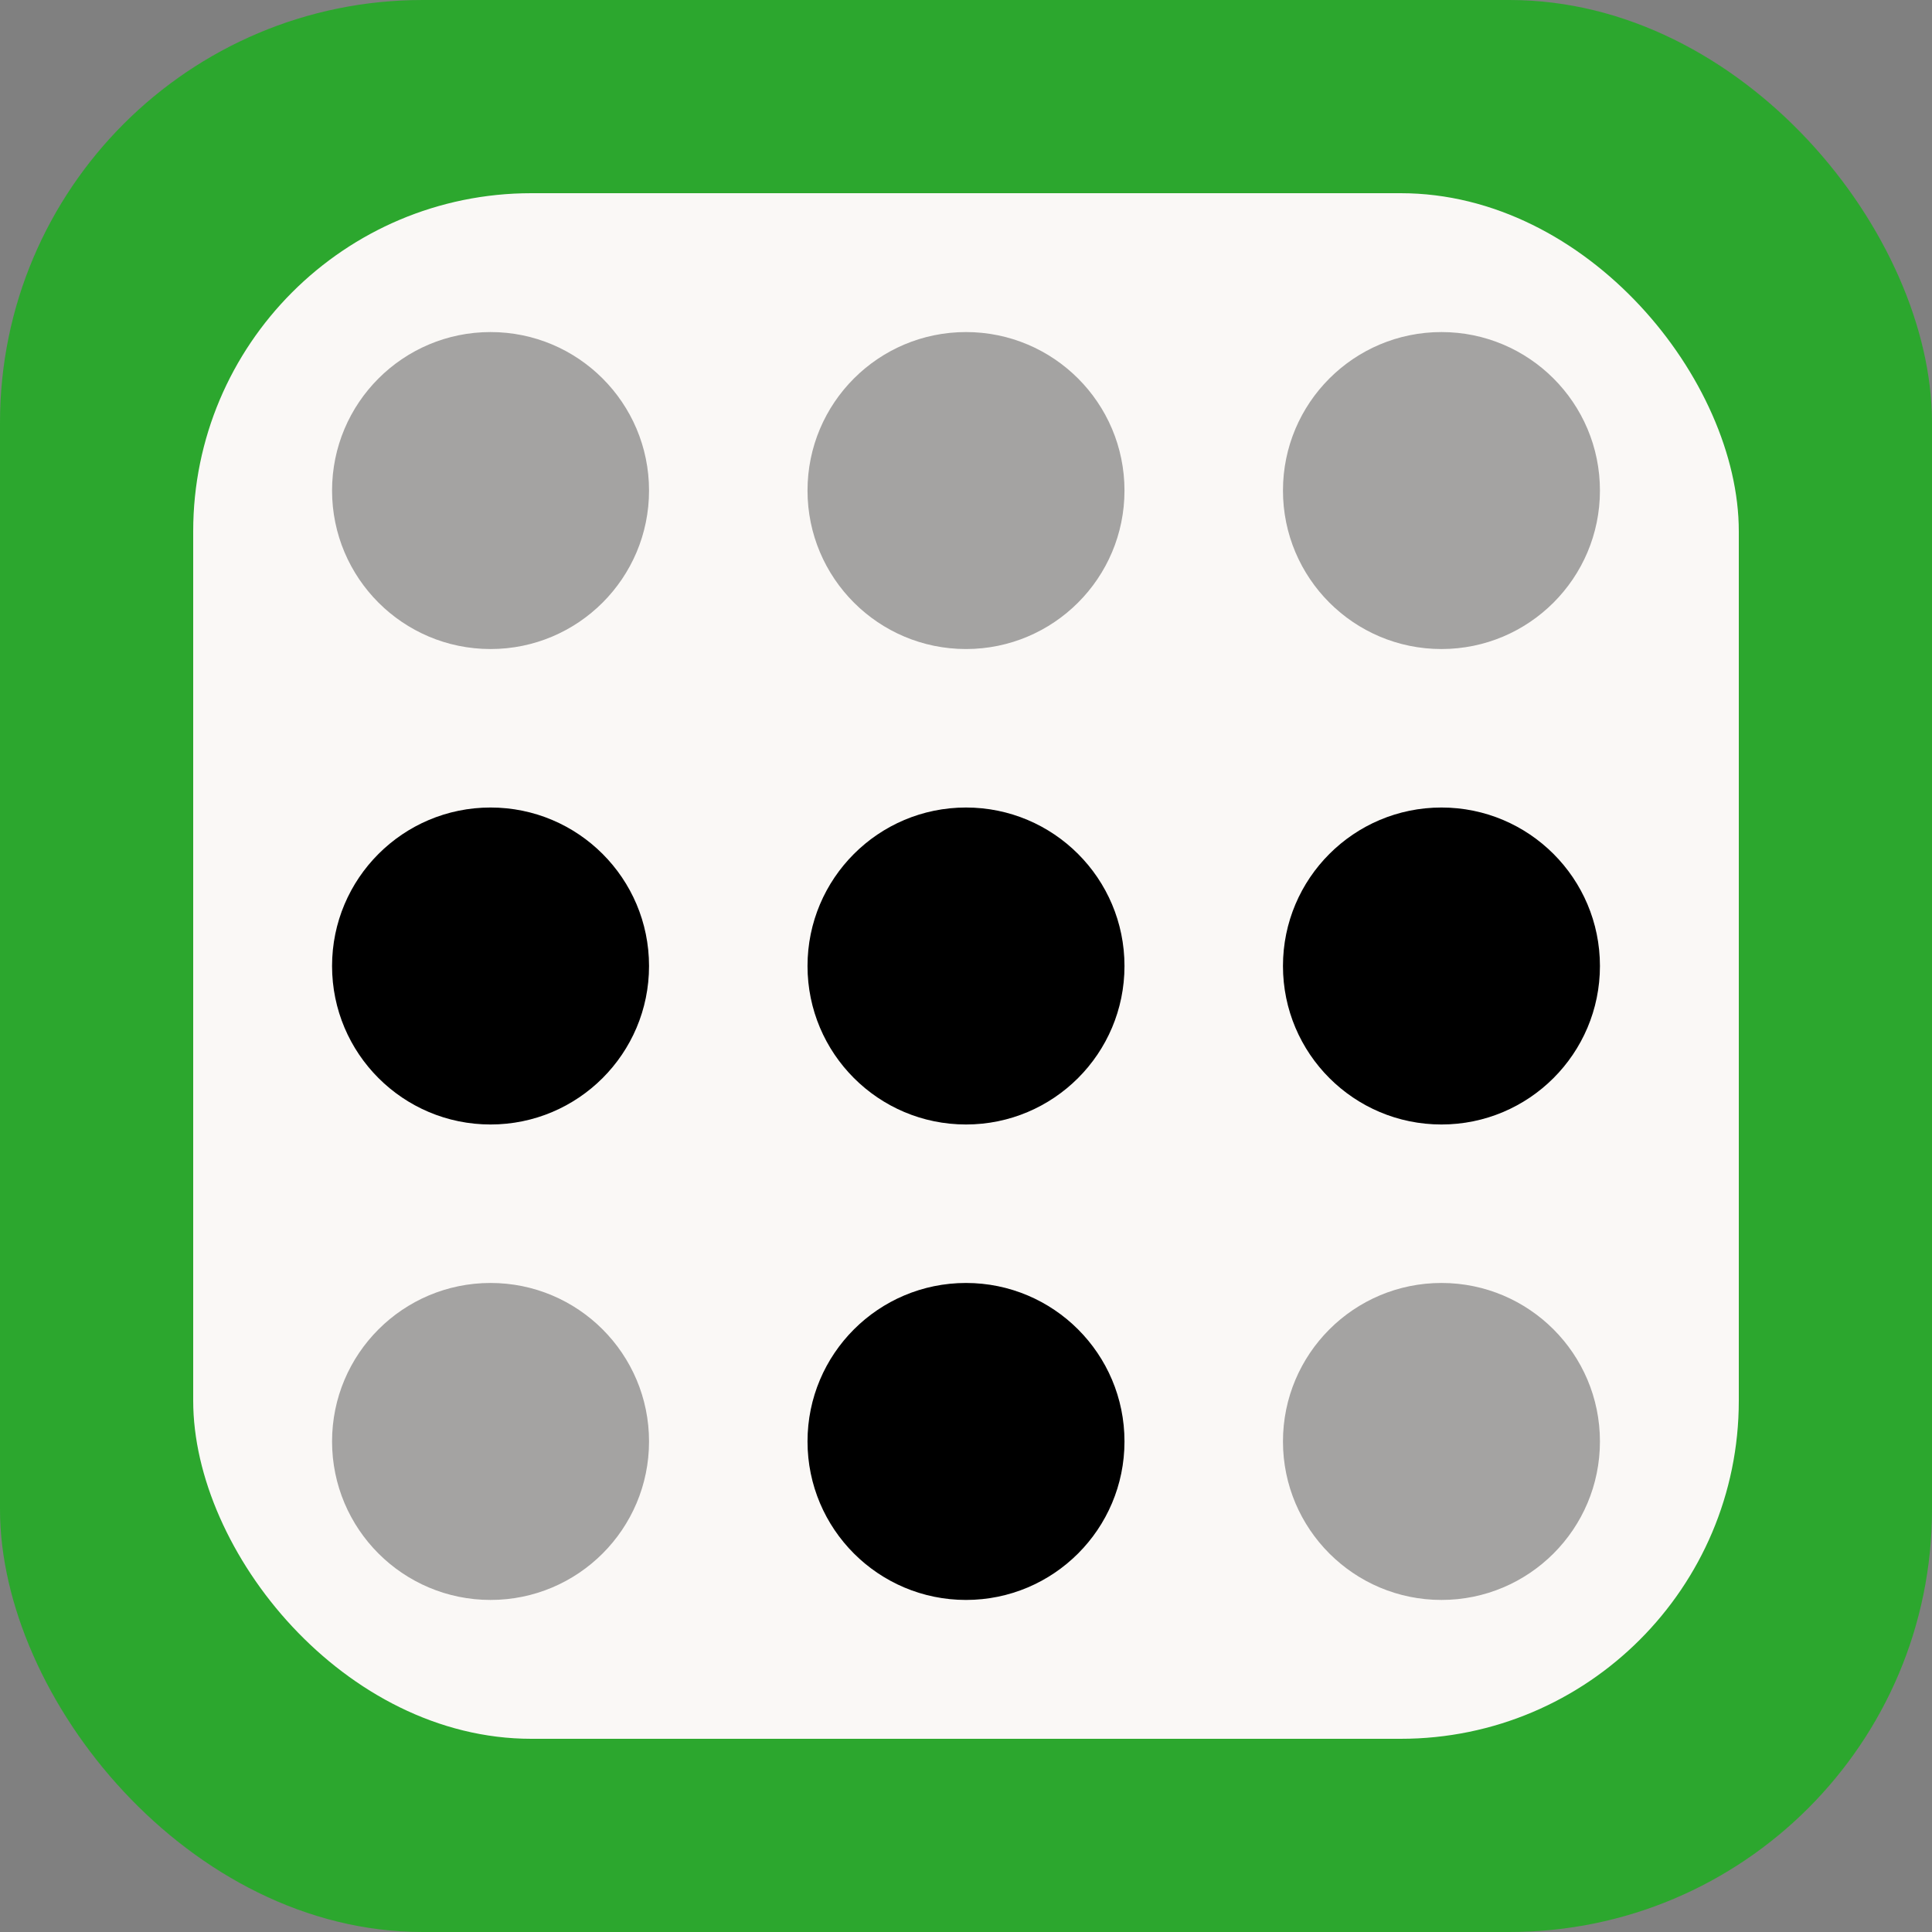 <?xml version="1.0" encoding="UTF-8" standalone="no"?>
<svg
   width="64"
   height="64"
   viewBox="0 0 64 64"
   fill="none"
   version="1.1"
   id="svg22"
   sodipodi:docname="icon-exit-node.svg"
   inkscape:version="1.3 (0e150ed6c4, 2023-07-21)"
   xmlns:inkscape="http://www.inkscape.org/namespaces/inkscape"
   xmlns:sodipodi="http://sodipodi.sourceforge.net/DTD/sodipodi-0.dtd"
   xmlns="http://www.w3.org/2000/svg"
   xmlns:svg="http://www.w3.org/2000/svg">
  <rect x="0" y="0" width="64" height="64" fill="#808080" stroke="none"/>
  <defs
     id="defs26">
    <linearGradient
       id="linearGradient1636"
       inkscape:swatch="solid">
      <stop
         style="stop-color:#000000;stop-opacity:1;"
         offset="0"
         id="stop1634" />
    </linearGradient>
  </defs>
  <sodipodi:namedview
     id="namedview24"
     pagecolor="#ffffff"
     bordercolor="#000000"
     borderopacity="0.25"
     inkscape:showpageshadow="2"
     inkscape:pageopacity="0.0"
     inkscape:pagecheckerboard="0"
     inkscape:deskcolor="#d1d1d1"
     showgrid="false"
     inkscape:zoom="10.950088"
     inkscape:cx="19.451898"
     inkscape:cy="18.310355"
     inkscape:window-width="1457"
     inkscape:window-height="1212"
     inkscape:window-x="26"
     inkscape:window-y="23"
     inkscape:window-maximized="0"
     inkscape:current-layer="svg22" />
  <rect
     width="64"
     height="64"
     rx="14"
     fill="#232325"
     id="rect2-3"
     style="display:inline;fill:#01bd04;fill-opacity:0.653;stroke:none;stroke-width:4.6;stroke-linecap:square;stroke-dasharray:none;stroke-opacity:1;paint-order:markers stroke fill"
     x="0"
     y="0" />
  <rect
     width="51.2"
     height="51.2"
     rx="11.2"
     fill="#232325"
     id="rect2"
     style="display:inline;opacity:1;stroke:none;stroke-width:3.68;stroke-linecap:square;stroke-dasharray:none;stroke-opacity:0;paint-order:fill markers stroke;fill:#faf8f6;fill-opacity:1"
     x="6.4"
     y="6.4" />
  <circle
     cx="16.25"
     cy="32"
     r="5.25"
     fill="#FAF8F6"
     id="circle4"
     style="fill:#000000;fill-opacity:1" />
  <circle
     cx="32"
     cy="32"
     r="5.25"
     fill="#FAF8F6"
     id="circle6"
     style="fill:#000000;fill-opacity:1" />
  <circle
     opacity="0.4"
     cx="16.25"
     cy="47.75"
     r="5.25"
     fill="#FAF8F6"
     id="circle8"
     style="fill:#232325;fill-opacity:1" />
  <circle
     opacity="0.4"
     cx="47.75"
     cy="47.75"
     r="5.25"
     fill="#FAF8F6"
     id="circle10"
     style="fill:#232325;fill-opacity:1" />
  <circle
     cx="32"
     cy="47.75"
     r="5.25"
     fill="#FAF8F6"
     id="circle12"
     style="fill:#000000;fill-opacity:1" />
  <circle
     cx="47.75"
     cy="32"
     r="5.25"
     fill="#FAF8F6"
     id="circle14"
     style="fill:#000000;fill-opacity:1" />
  <circle
     opacity="0.4"
     cx="16.25"
     cy="16.25"
     r="5.25"
     fill="#FAF8F6"
     id="circle16"
     style="fill:#232325;fill-opacity:1" />
  <circle
     opacity="0.4"
     cx="32"
     cy="16.25"
     r="5.25"
     fill="#FAF8F6"
     id="circle18"
     style="fill:#232325;fill-opacity:1" />
  <circle
     opacity="0.4"
     cx="47.75"
     cy="16.25"
     r="5.25"
     fill="#FAF8F6"
     id="circle20"
     style="fill:#232325;fill-opacity:1" />
</svg>
